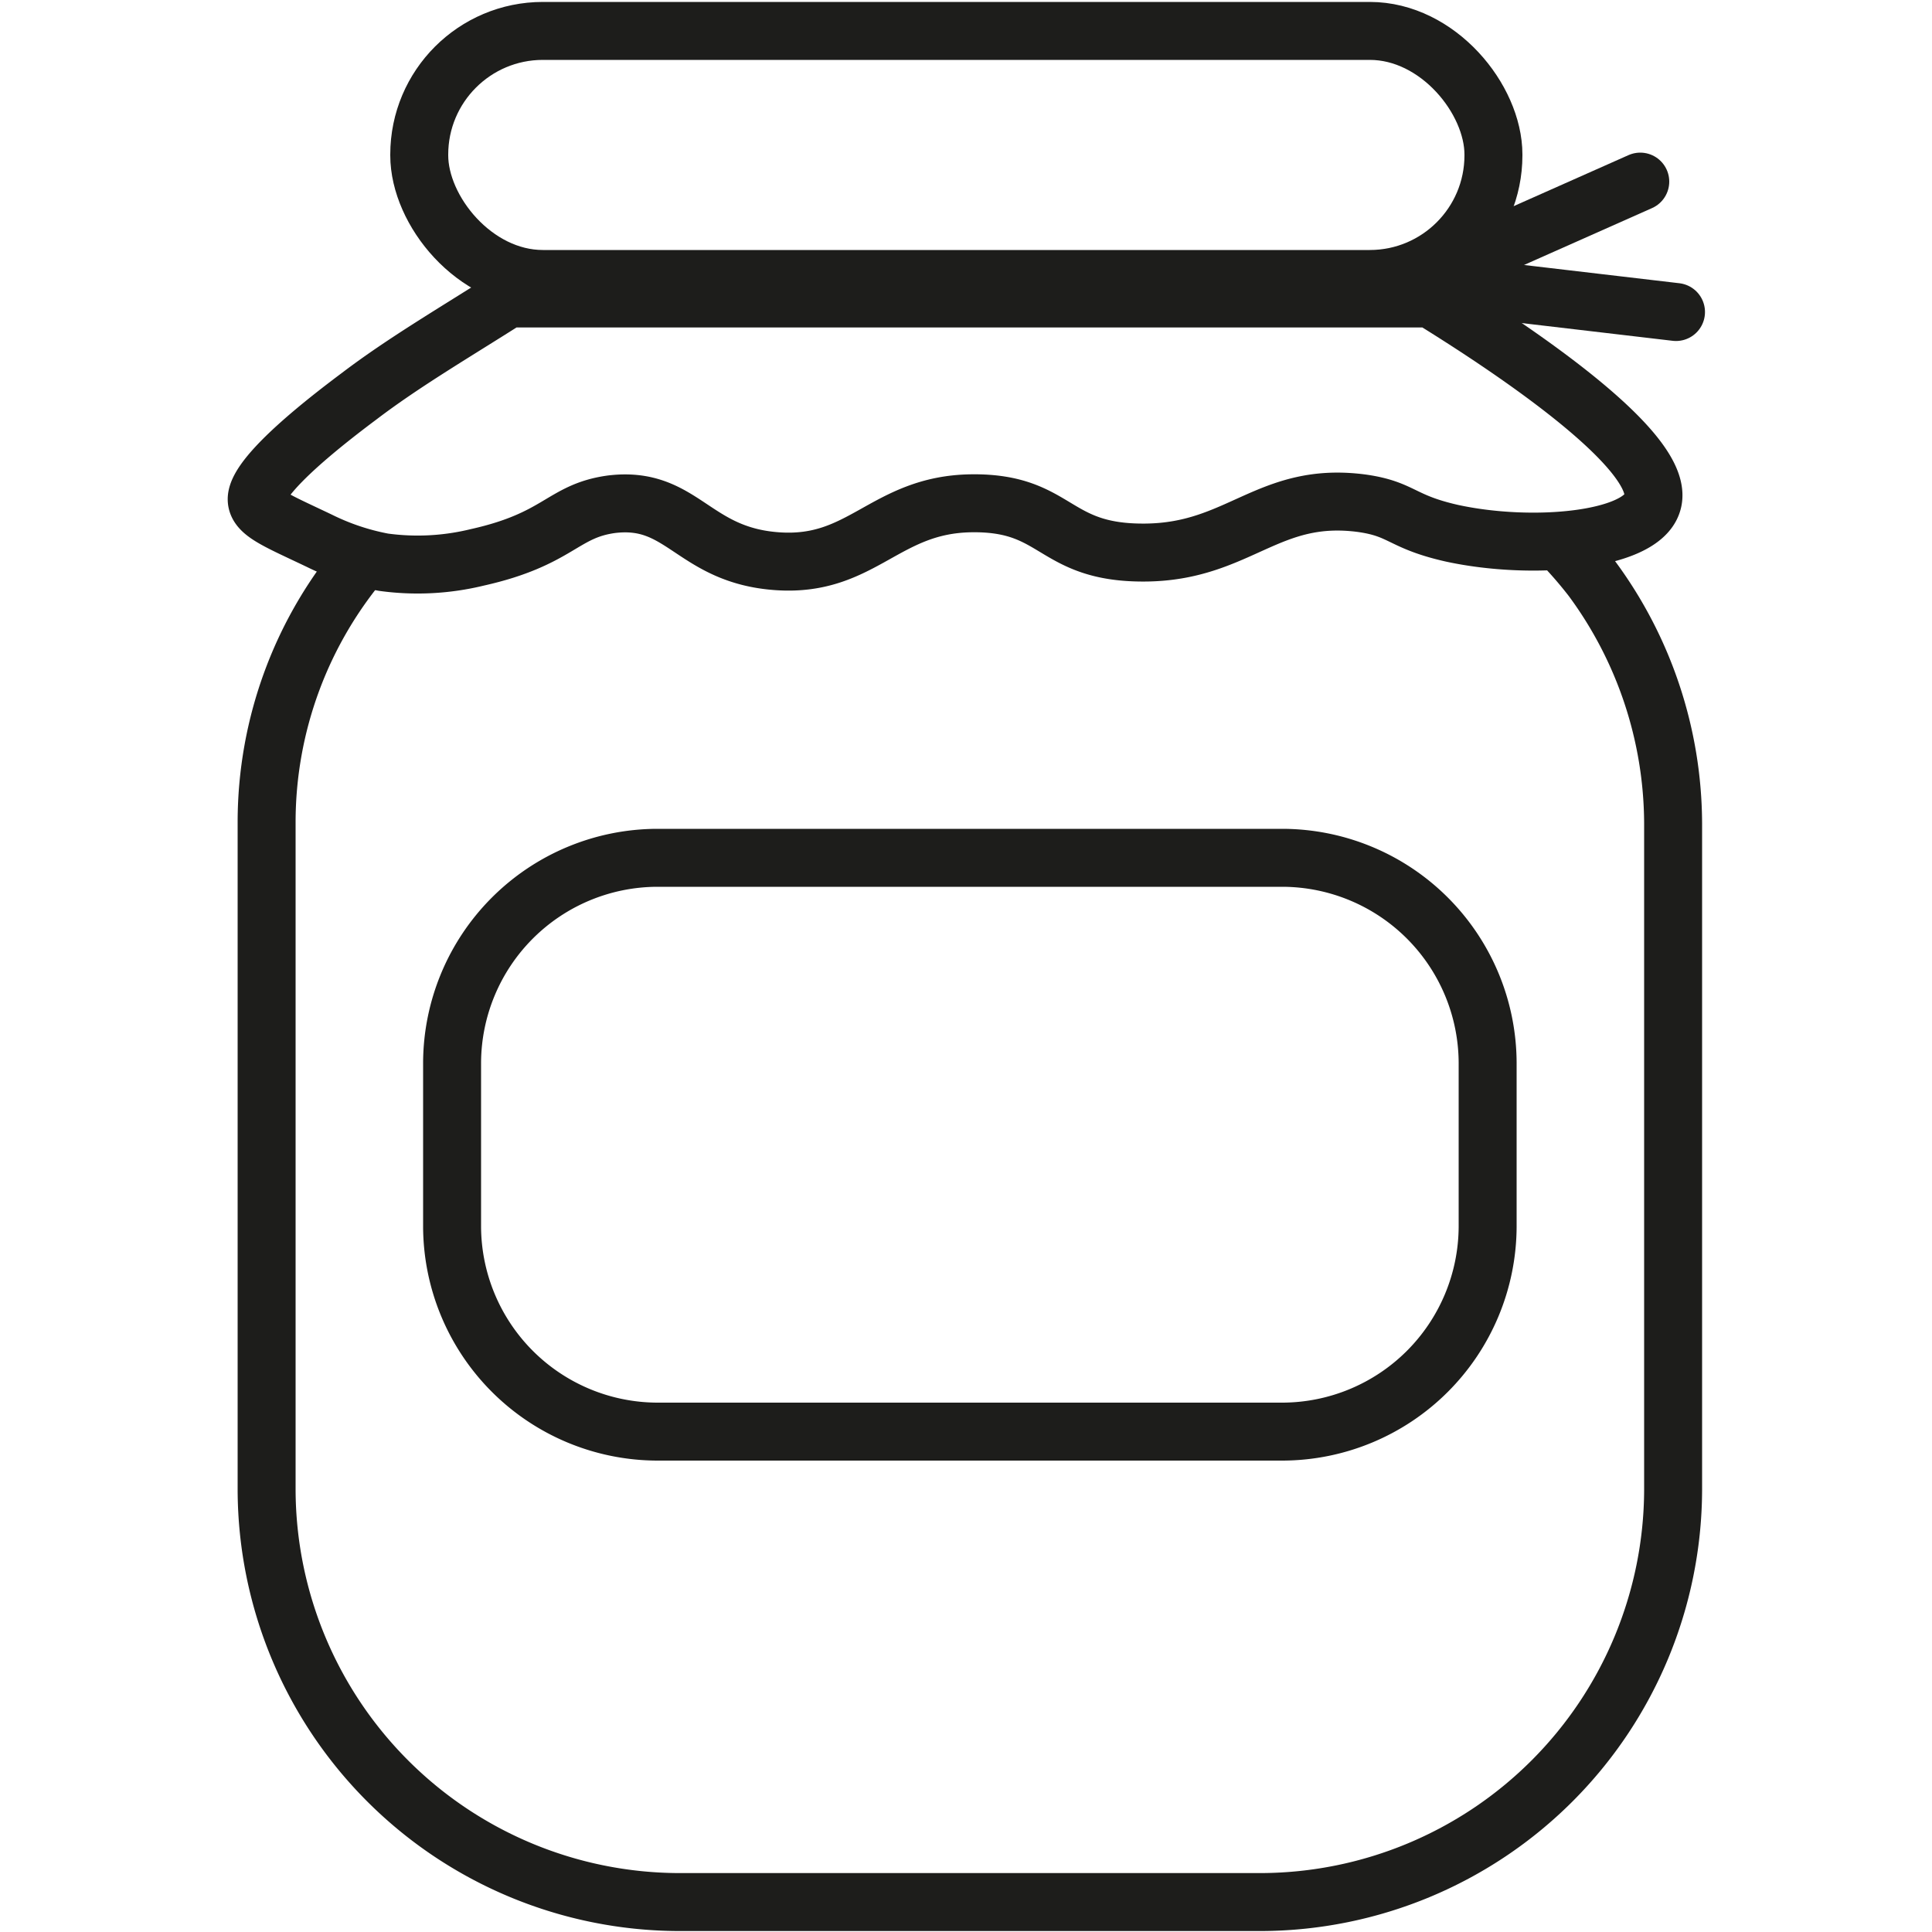 <svg id="Layer_2" data-name="Layer 2" xmlns="http://www.w3.org/2000/svg" viewBox="0 0 200 200"><defs><style>.cls-1,.cls-2{fill:none;stroke:#1d1d1b;stroke-miterlimit:10;stroke-width:6px;}.cls-2{stroke-linecap:round;}</style></defs><path class="cls-1" d="M148.1,30.9c6.8,4.2,25,15.9,22.9,21.3-1.4,3.8-12.4,4.8-20.7,3-5.3-1.2-5.1-2.5-9.3-3.1-9.7-1.3-12.7,5-22.4,5.1s-9-5.2-18-5.1-11.3,6.6-20.1,6-9.8-6.8-17.2-5.9c-5.1.7-5.4,3.6-13.9,5.5a26,26,0,0,1-9.7.5A25.5,25.5,0,0,1,33.1,56c-4.6-2.2-6.8-3-6.5-4.6S29.7,46.6,37.2,41c4.6-3.5,9.9-6.6,15.4-10.1Z"/><rect class="cls-1" x="43.4" y="3.2" width="111.2" height="25.68" rx="12.8"/><line class="cls-2" x1="169.8" y1="18.8" x2="147.3" y2="28.8"/><line class="cls-2" x1="143.7" y1="28.8" x2="173.5" y2="32.3"/><path class="cls-1" d="M161.3,55.9h0a43.6,43.6,0,0,1,3.5,4,42.9,42.9,0,0,1,8.4,25.3v69.1a42.8,42.8,0,0,1-42.6,42.6H70.2a42.8,42.8,0,0,1-42.6-42.6V85.2A42.2,42.2,0,0,1,37.9,57.5"/><path class="cls-2" d="M94.1,88.8h38.7A21.3,21.3,0,0,1,154,110v17a21.3,21.3,0,0,1-21.2,21.2H68A21.3,21.3,0,0,1,46.8,127V110A21.3,21.3,0,0,1,68,88.8Z"/></svg>